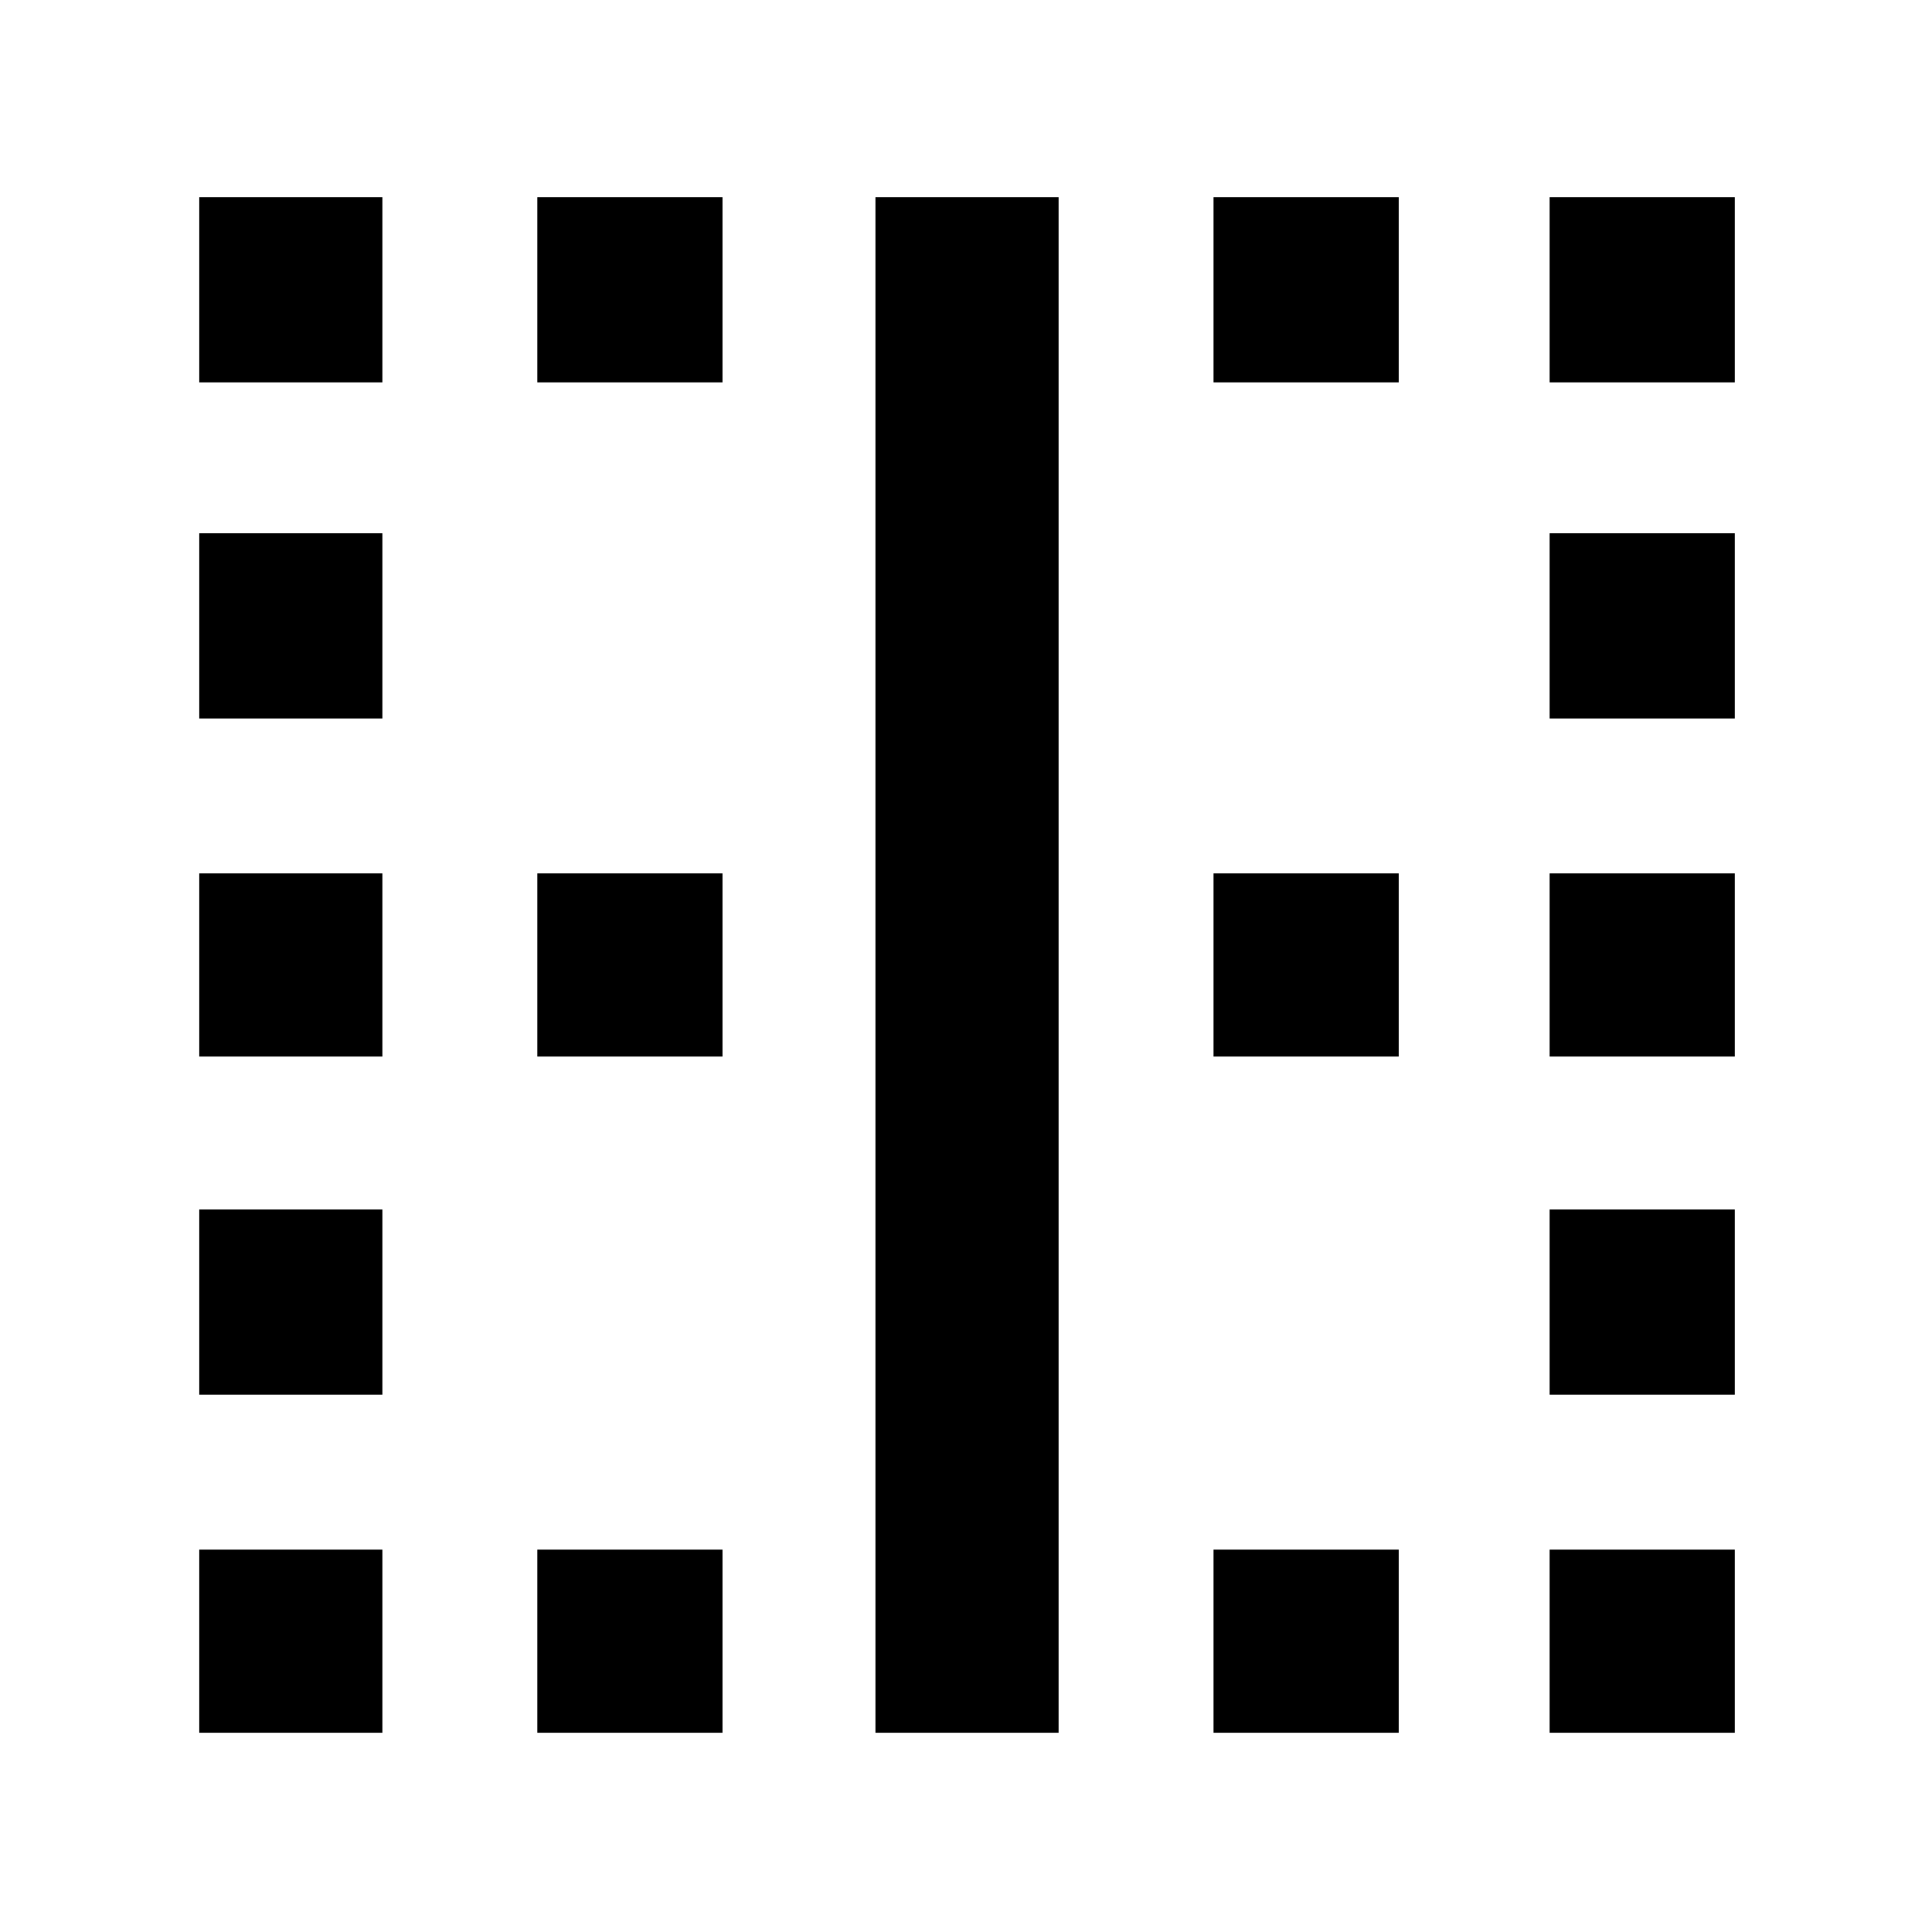 <svg xmlns="http://www.w3.org/2000/svg" height="48" viewBox="0 -960 960 960" width="48"><path d="M99-99v-91h91v91H99Zm0-168v-92h91v92H99Zm0-168v-91h91v91H99Zm0-168v-92h91v92H99Zm0-167v-92h91v92H99ZM267-99v-91h92v91h-92Zm0-336v-91h92v91h-92Zm0-335v-92h92v92h-92ZM435-99v-763h91v763h-91Zm168 0v-91h92v91h-92Zm0-336v-91h92v91h-92Zm0-335v-92h92v92h-92ZM770-99v-91h92v91h-92Zm0-168v-92h92v92h-92Zm0-168v-91h92v91h-92Zm0-168v-92h92v92h-92Zm0-167v-92h92v92h-92Z"/></svg>